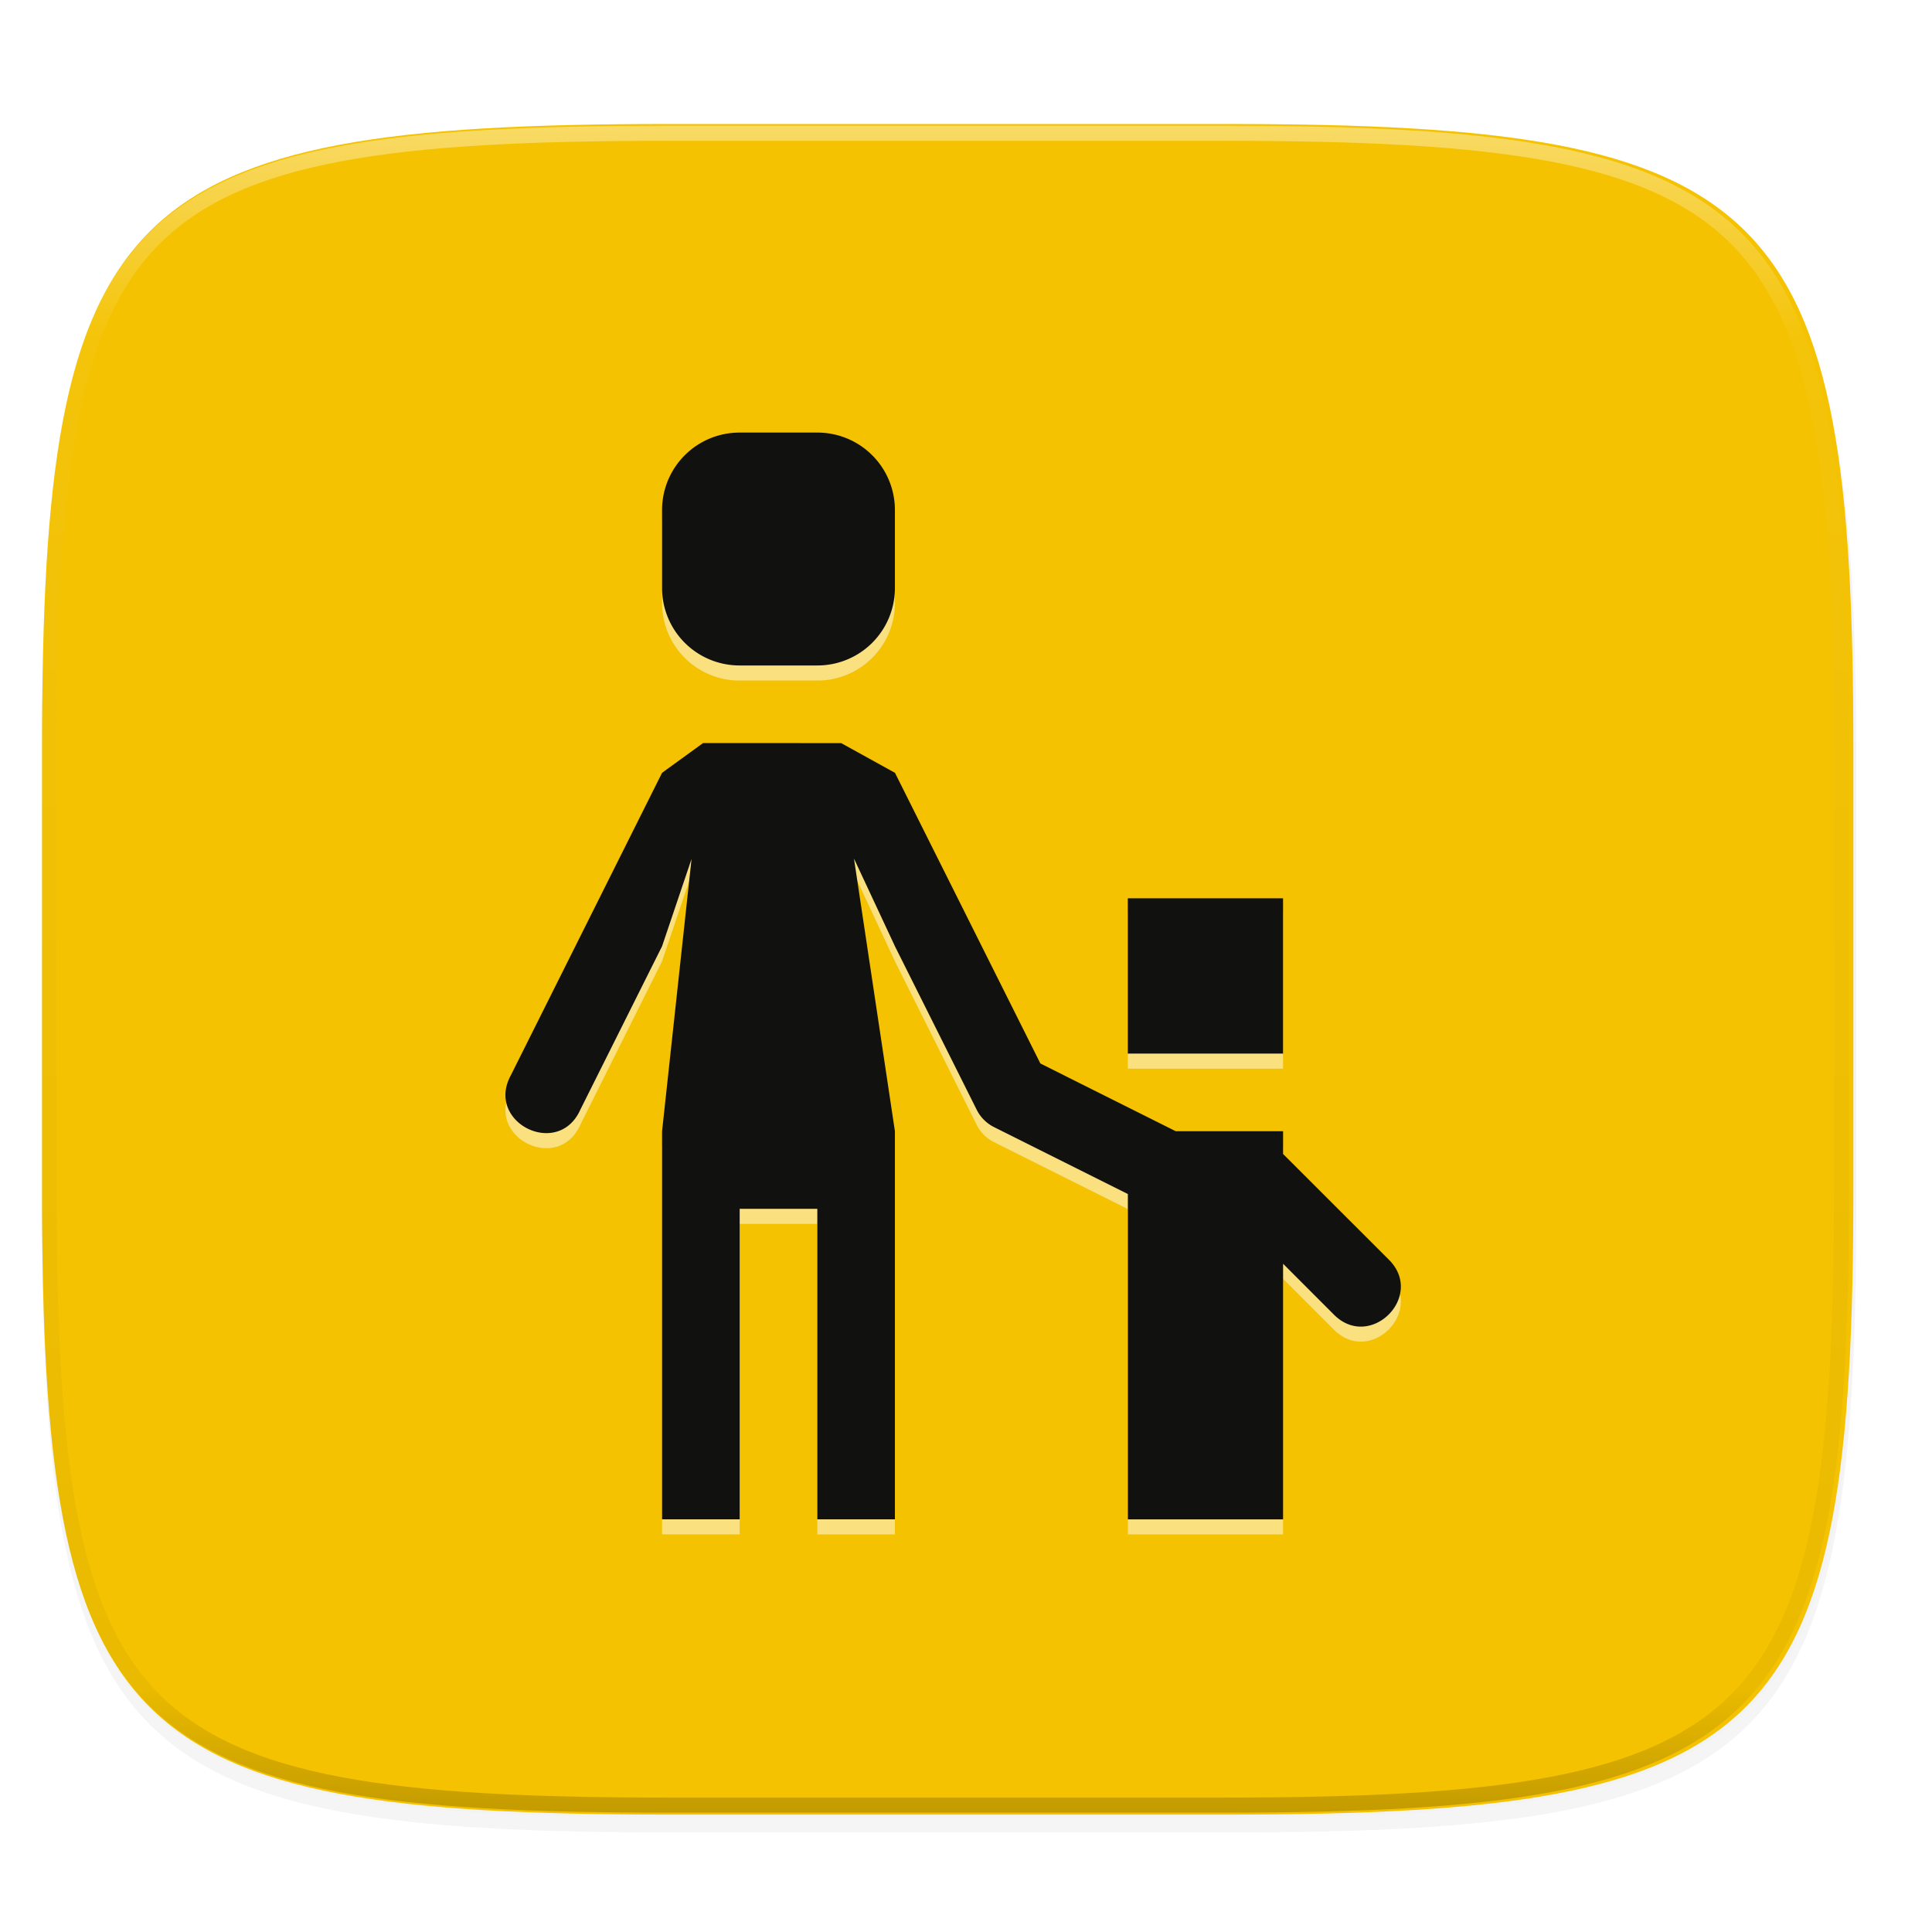 <svg xmlns="http://www.w3.org/2000/svg" width="256" height="256" viewBox="0 0 67.73 67.73">
    <defs>
        <linearGradient id="e" x1="296" x2="296" y1="-212" y2="236" gradientUnits="userSpaceOnUse">
            <stop offset="0" stop-color="#FFFEFE"/>
            <stop offset=".125" stop-color="#FFFEFE" stop-opacity=".098"/>
            <stop offset=".925" stop-opacity=".098"/>
            <stop offset="1" stop-opacity=".498"/>
        </linearGradient>
        <clipPath id="d">
            <path d="M361.938-212C507.235-212 528-191.287 528-46.125v116.25C528 215.286 507.235 236 361.937 236H214.063C68.766 236 48 215.286 48 70.125v-116.25C48-191.287 68.765-212 214.063-212z" fill="#9F4AC8"/>
        </clipPath>
        <linearGradient id="c" x1="160" x2="160" y1="44" y2="268" gradientTransform="matrix(.265 0 0 .265 -6.993 221.973)" gradientUnits="userSpaceOnUse">
            <stop offset="0" stop-color="#F4C200"/>
            <stop offset="1" stop-color="#F4C200"/>
        </linearGradient>
        <filter id="b" width="1.023" height="1.025" x="-.01" y="-.01" color-interpolation-filters="sRGB">
            <feGaussianBlur stdDeviation="1.16"/>
        </filter>
        <filter id="a" width="1.046" height="1.05" x="-.02" y="-.03" color-interpolation-filters="sRGB">
            <feGaussianBlur stdDeviation="2.32"/>
        </filter>
    </defs>
    <path d="M162.537 5.568c72.648 0 83.031 10.357 83.031 82.938v58.125c0 72.58-10.383 82.937-83.031 82.937H88.599c-72.648 0-83.031-10.357-83.031-82.937V88.506c0-72.581 10.383-82.938 83.031-82.938z" transform="matrix(.265 0 0 .265 0 3.404)" filter="url(#a)" opacity=".2"/>
    <path d="M162.537 3.568c72.648 0 83.031 10.357 83.031 82.938v58.125c0 72.58-10.383 82.937-83.031 82.937H88.599c-72.648 0-83.031-10.357-83.031-82.937V86.506c0-72.581 10.383-82.938 83.031-82.938z" transform="matrix(.265 0 0 .265 0 3.404)" filter="url(#b)" opacity=".1"/>
    <path d="M43.005 233.614c19.221 0 21.968 2.74 21.968 21.944v15.38c0 19.203-2.747 21.943-21.968 21.943H23.442c-19.222 0-21.969-2.74-21.969-21.944v-15.379c0-19.204 2.747-21.944 21.969-21.944z" fill="url(#c)" transform="translate(0 -229.267)"/>
    <path d="M361.938-212C507.235-212 528-191.287 528-46.125v116.25C528 215.286 507.235 236 361.937 236H214.063C68.766 236 48 215.286 48 70.125v-116.25C48-191.287 68.765-212 214.063-212z" clip-path="url(#d)" transform="matrix(.132 0 0 .132 -4.877 32.393)" fill="none" opacity=".4" stroke-linecap="round" stroke-linejoin="round" stroke-width="8" stroke="url(#e)"/>
    <g fill="#FFFEFE" opacity=".5">
        <path d="M25.931 15.694a2.715 2.715 0 0 0-2.721 2.721v2.721a2.715 2.715 0 0 0 2.721 2.722h2.722a2.715 2.715 0 0 0 2.72-2.722v-2.72a2.715 2.715 0 0 0-2.72-2.722zm-1.284 10.885l-1.437 1.042-5.298 10.597c-.912 1.66 1.66 2.939 2.432 1.214L23.21 33.7l1.034-3.062-1.034 9.546v13.607h2.721V42.907h2.722v10.885h2.72V40.185l-1.436-9.557 1.437 3.075 2.865 5.729a1.36 1.36 0 0 0 .61.61l4.689 2.345v11.405h5.442V44.83l1.758 1.76c1.285 1.334 3.26-.642 1.927-1.926l-3.685-3.682v-.798h-3.763L36.47 37.81 31.374 27.62l-1.886-1.042zm14.89 5.443v5.442h5.443v-5.442z"/>
    </g>
    <g fill="#111110">
        <path d="M25.931 15.165a2.715 2.715 0 0 0-2.721 2.721v2.721a2.715 2.715 0 0 0 2.721 2.722h2.722a2.715 2.715 0 0 0 2.72-2.722v-2.721a2.715 2.715 0 0 0-2.72-2.721zM24.647 26.05l-1.437 1.042-5.298 10.597c-.912 1.66 1.66 2.939 2.432 1.214l2.866-5.731 1.034-3.062-1.034 9.546v13.607h2.721V42.378h2.722v10.885h2.72V39.656L29.938 30.1l1.437 3.075 2.865 5.729a1.36 1.36 0 0 0 .61.61l4.689 2.345v11.405h5.442v-8.961l1.758 1.76c1.285 1.334 3.26-.642 1.927-1.926l-3.685-3.682v-.798h-3.763l-4.746-2.375-5.097-10.189-1.886-1.042zm14.89 5.442v5.443h5.443v-5.443z"/>
    </g>
</svg>

